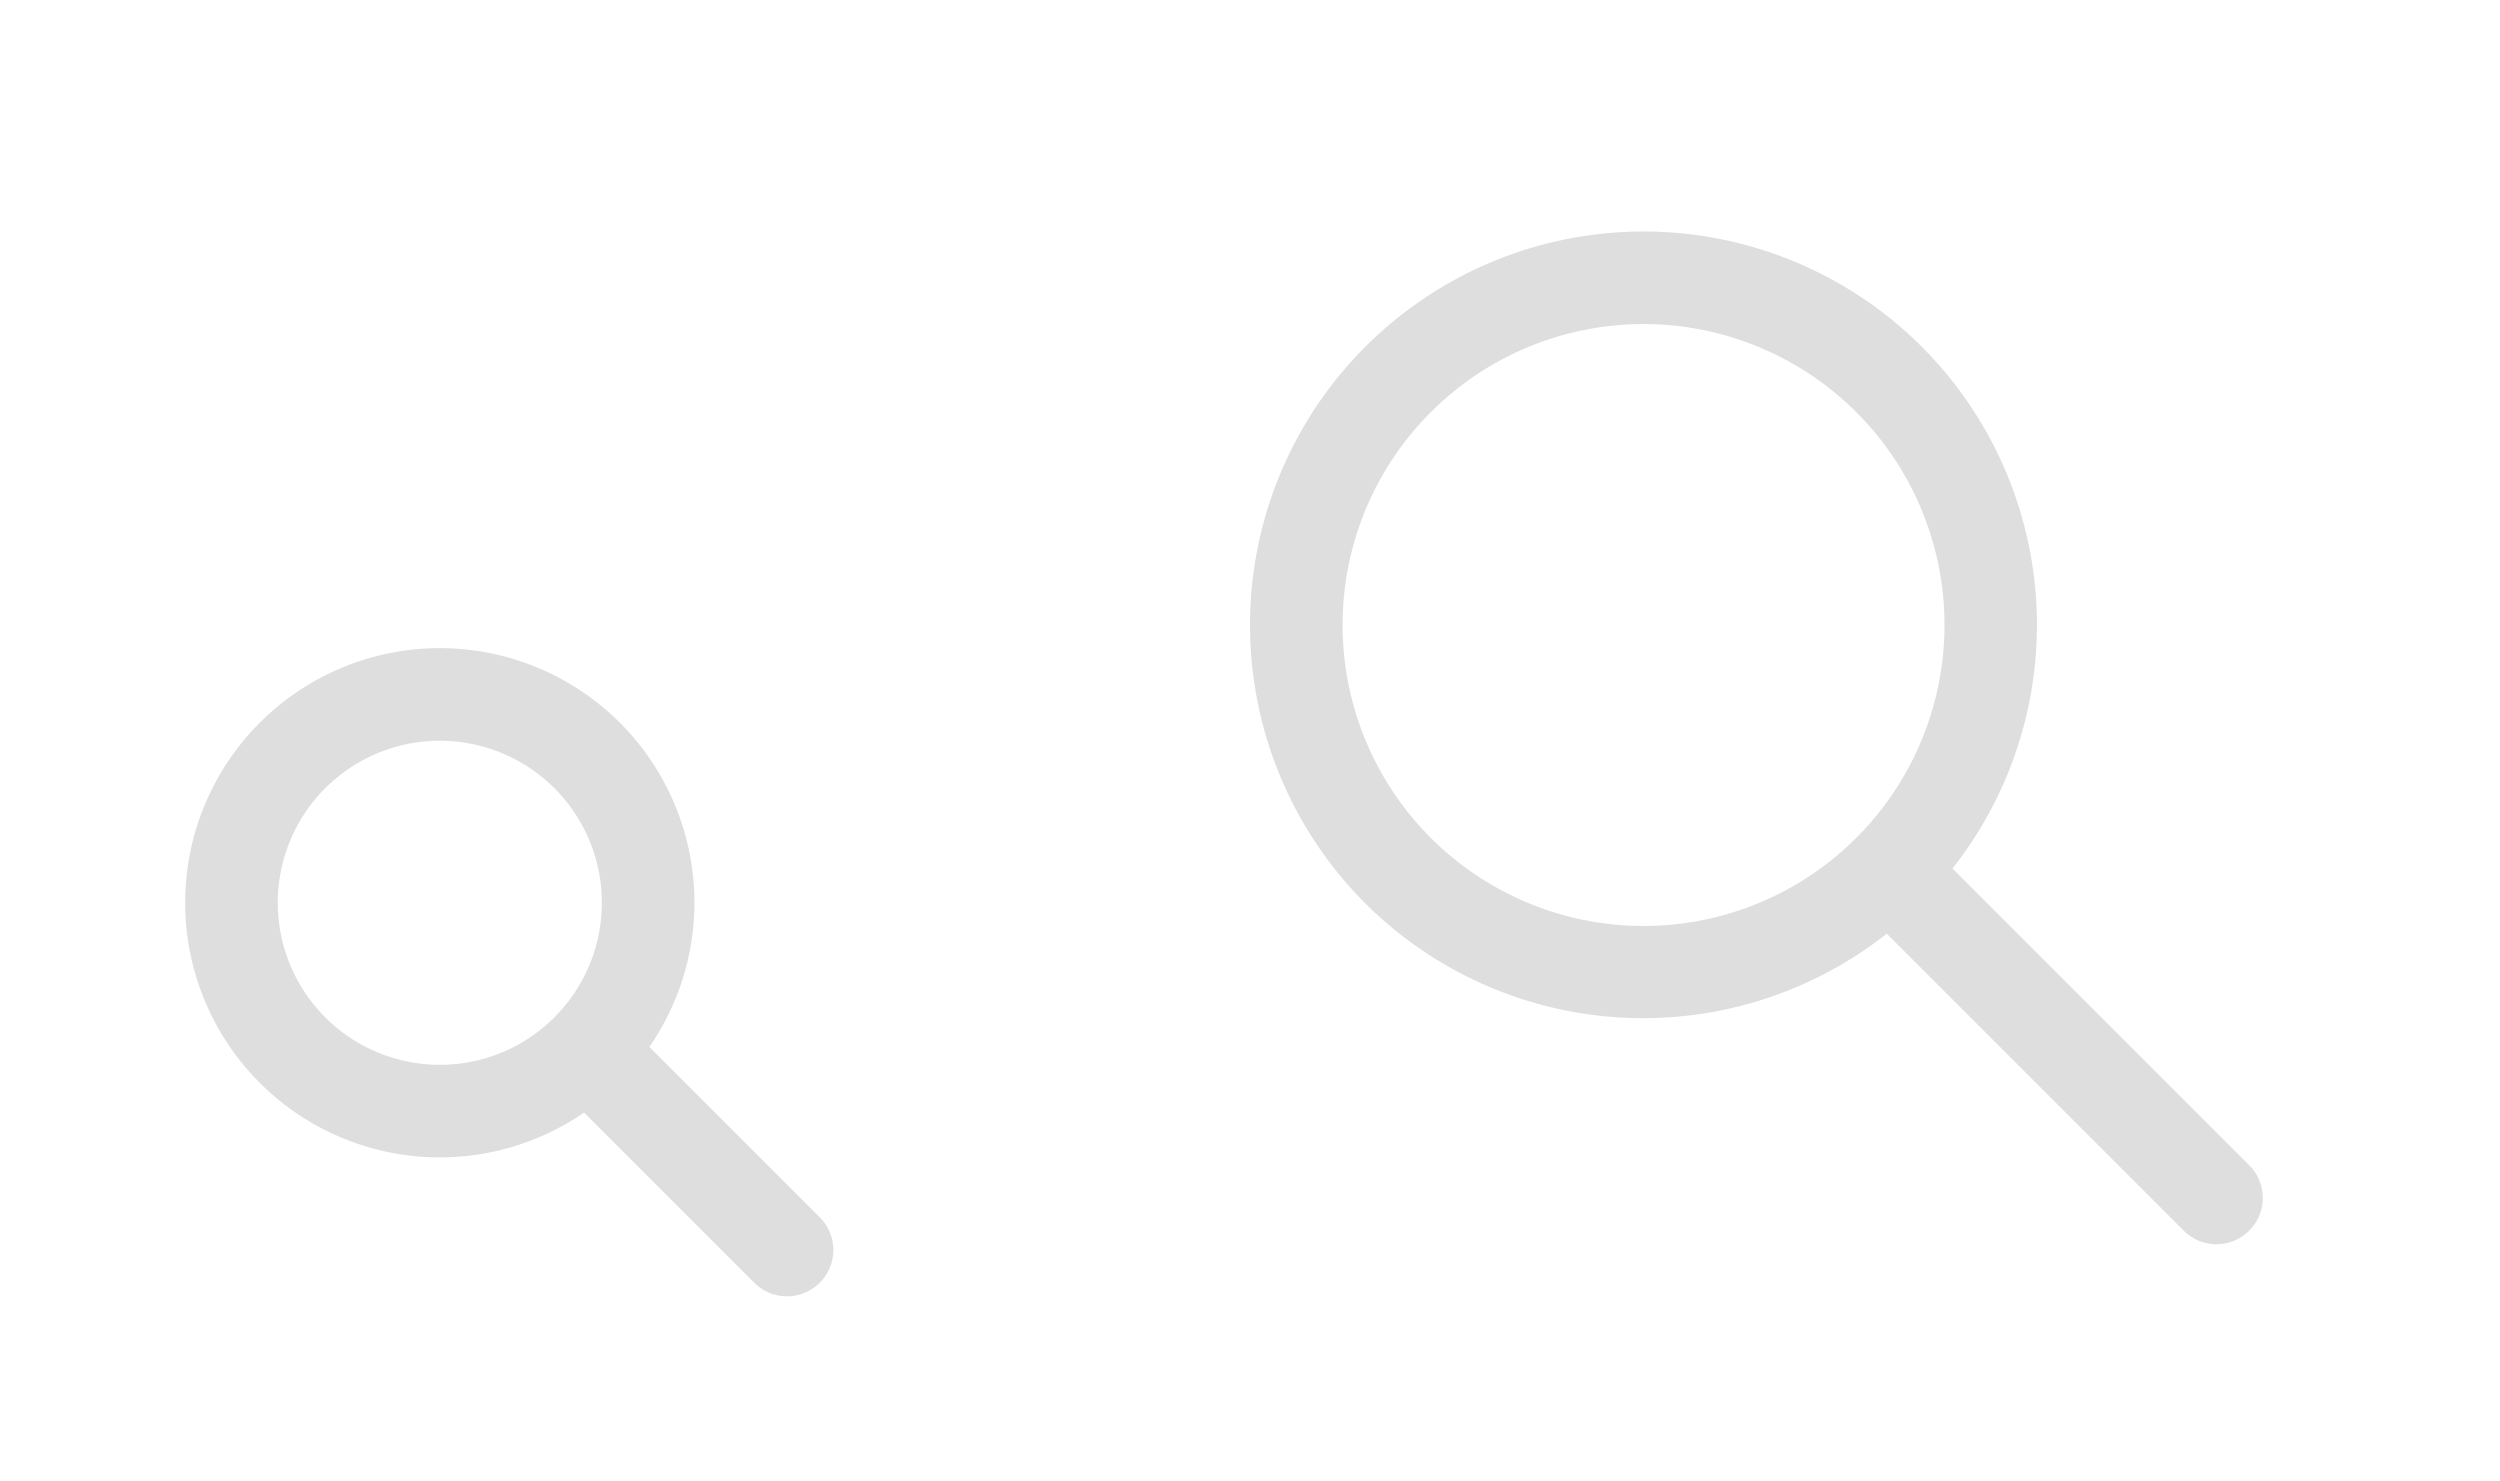 <svg version="1.1" viewBox="0 0 54 32" xmlns="http://www.w3.org/2000/svg">
 <defs>
  <style id="current-color-scheme" type="text/css">.ColorScheme-Text { color:#dedede; }</style>
 </defs>
 <g id="16-16-search">
  <path d="m-19 13v16h16v-16z" fill="none" stroke-width=".727"/>
  <path class="ColorScheme-Text" d="m-12.5 14a5.5 5.5 0 0 0-5.5 5.5 5.5 5.5 0 0 0 5.5 5.5 5.5 5.5 0 0 0 3.117-0.969l3.662 3.662a1 1 0 0 0 0.721 0.307 1 1 0 0 0 1-1 1 1 0 0 0-0.303-0.717l-3.67-3.67a5.5 5.5 0 0 0 0.973-3.113 5.5 5.5 0 0 0-5.5-5.5zm0 2a3.5 3.5 0 0 1 3.5 3.5 3.5 3.5 0 0 1-3.5 3.5 3.5 3.5 0 0 1-3.5-3.5 3.5 3.5 0 0 1 3.5-3.5z" fill="currentColor"/>
 </g>
 <g id="22-22-search">
  <path d="m0 10v22h22v-22z" fill="none"/>
  <path class="ColorScheme-Text" d="m9.5 14a5.5 5.5 0 0 0-5.5 5.5 5.5 5.5 0 0 0 5.5 5.5 5.5 5.5 0 0 0 3.117-0.969l3.662 3.662a1 1 0 0 0 0.721 0.307 1 1 0 0 0 1-1 1 1 0 0 0-0.303-0.717l-3.67-3.67a5.5 5.5 0 0 0 0.973-3.113 5.5 5.5 0 0 0-5.5-5.5zm0 2a3.5 3.5 0 0 1 3.5 3.5 3.5 3.5 0 0 1-3.5 3.5 3.5 3.5 0 0 1-3.5-3.5 3.5 3.5 0 0 1 3.5-3.5z" fill="currentColor"/>
 </g>
 <g id="search">
  <path d="m22 0v32h32v-32z" fill="none" stroke-width="1.455"/>
  <path class="ColorScheme-Text" d="m34.894 5.022a8.5 8.5 0 0 0-5.404 2.469 8.5 8.5 0 0 0 0 12.021 8.5 8.5 0 0 0 11.266 0.654c0.015 0.018 0.032 0.036 0.049 0.053l6.363 6.363c0.392 0.392 1.022 0.392 1.414 0 0.392-0.392 0.392-1.022 0-1.414l-6.363-6.363c-0.015-0.015-0.031-0.029-0.047-0.043a8.5 8.5 0 0 0-0.66-11.271 8.5 8.5 0 0 0-6.617-2.469zm0.605 1.978a6.5 6.5 0 0 1 4.598 1.904 6.5 6.5 0 0 1 0 9.193 6.5 6.5 0 0 1-9.193 0 6.5 6.5 0 0 1 0-9.193 6.5 6.5 0 0 1 4.596-1.904z" fill="currentColor"/>
 </g>
</svg>
